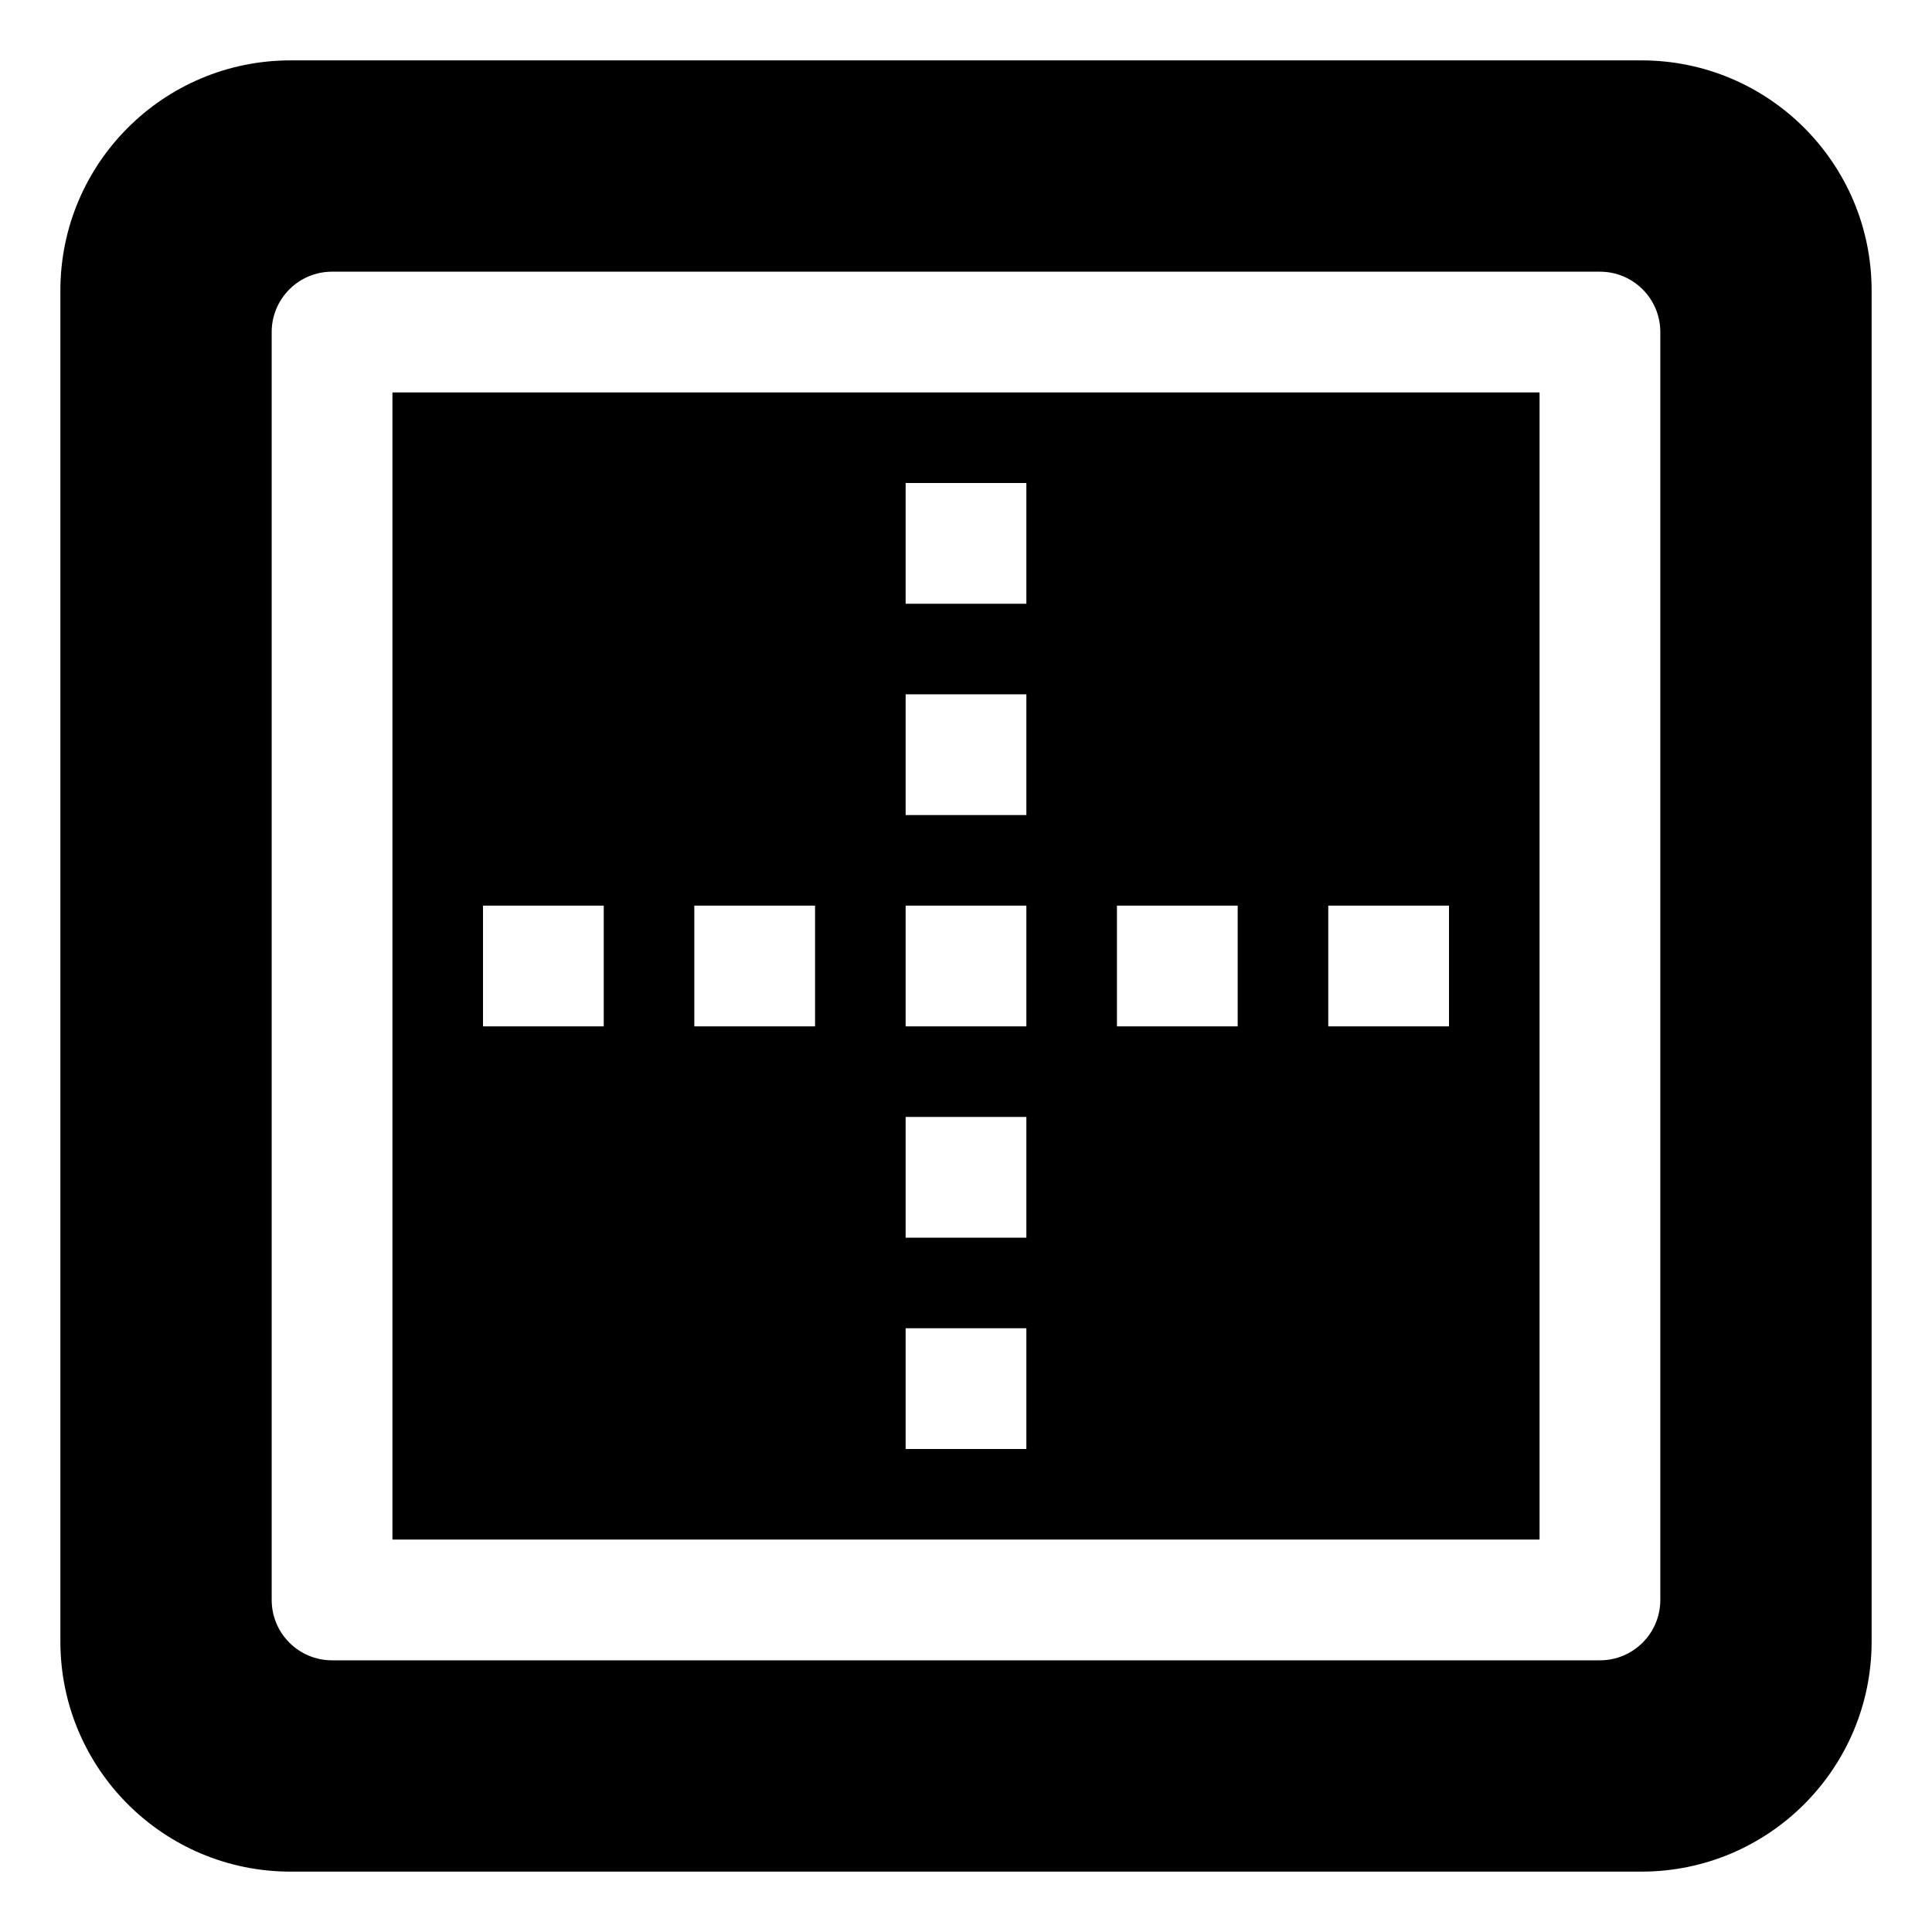 <!-- Generated by IcoMoon.io -->
<svg version="1.1" xmlns="http://www.w3.org/2000/svg" width="64" height="64" viewBox="0 0 64 64">
<title>border-outer</title>
<path d="M30 13h-17v38h38v-38h-21zM20 34h-4v-4h4zM27 34h-4v-4h4zM34 48h-4v-4h4zM34 41h-4v-4h4zM34 34h-4v-4h4zM34 27h-4v-4h4zM34 20h-4v-4h4zM44 30h4v4h-4zM37 30h4v4h-4z"></path>
<path d="M54.375 2h-44.75c-4.211 0-7.625 3.414-7.625 7.625v0 44.75c0 4.211 3.414 7.625 7.625 7.625v0h44.75c4.211 0 7.625-3.414 7.625-7.625v0-44.75c0-4.211-3.414-7.625-7.625-7.625v0zM55 53c0 1.105-0.895 2-2 2v0h-42c-1.105 0-2-0.895-2-2v0-42c0-1.105 0.895-2 2-2v0h42c1.105 0 2 0.895 2 2v0z"></path>
</svg>

